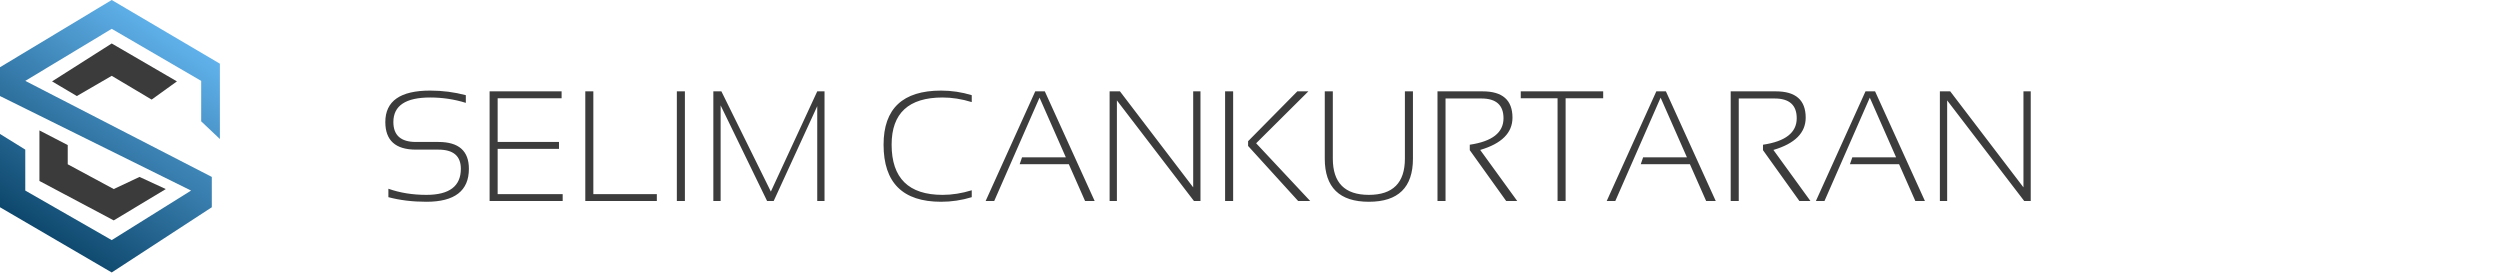 <svg width="398" height="44" viewBox="0 0 398 44" fill="none" xmlns="http://www.w3.org/2000/svg">
<path d="M61.831 31.39V30.047C63.662 30.698 65.68 31.023 67.886 31.023C71.54 31.023 73.367 29.64 73.367 26.873C73.367 24.838 72.178 23.821 69.802 23.821H66.213C62.966 23.821 61.343 22.356 61.343 19.427C61.343 16.09 63.723 14.422 68.484 14.422C70.437 14.422 72.329 14.666 74.16 15.154V16.375C72.329 15.805 70.437 15.521 68.484 15.521C64.578 15.521 62.624 16.823 62.624 19.427C62.624 21.543 63.821 22.601 66.213 22.601H69.802C73.033 22.601 74.648 24.025 74.648 26.873C74.648 30.372 72.394 32.122 67.886 32.122C65.68 32.122 63.662 31.878 61.831 31.39ZM89.407 14.544V15.643H79.226V22.601H88.992V23.699H79.226V30.901H89.578V32H77.944V14.544H89.407ZM94.46 14.544V30.901H104.568V32H93.179V14.544H94.46ZM109.036 14.544V32H107.754V14.544H109.036ZM113.564 32V14.544H114.846L122.72 30.498L130.105 14.544H131.265V32H130.105V16.9L123.171 32H122.122L114.724 16.778V32H113.564ZM154.702 31.39C153.115 31.878 151.488 32.122 149.819 32.122C143.716 32.122 140.664 29.091 140.664 23.028C140.664 17.291 143.716 14.422 149.819 14.422C151.488 14.422 153.115 14.666 154.702 15.154V16.253C153.115 15.765 151.569 15.521 150.063 15.521C144.652 15.521 141.946 18.023 141.946 23.028C141.946 28.358 144.652 31.023 150.063 31.023C151.569 31.023 153.115 30.779 154.702 30.291V31.39ZM158.279 32H156.912L164.81 14.544H166.335L174.27 32H172.744L170.156 26.141H162.332L162.71 25.042H169.68L165.493 15.545L158.279 32ZM176.65 32V14.544H178.298L189.956 29.827V14.544H191.116V32H190.078L177.81 15.984V32H176.65ZM196.316 14.544V32H195.034V14.544H196.316ZM208.291 14.544L199.978 22.808L208.584 32H206.667L198.696 23.235V22.479L206.533 14.544H208.291ZM210.903 25.262V14.544H212.185V25.262C212.185 29.103 214.097 31.023 217.922 31.023C221.747 31.023 223.66 29.103 223.66 25.262V14.544H224.941V25.262C224.941 29.835 222.602 32.122 217.922 32.122C213.243 32.122 210.903 29.835 210.903 25.262ZM228.848 32V14.544H236.05C239.207 14.544 240.786 15.94 240.786 18.731C240.786 21.148 239.073 22.861 235.647 23.87L241.543 32H239.785L233.987 23.907V23.04C237.568 22.511 239.358 21.107 239.358 18.829C239.358 16.729 238.186 15.679 235.842 15.679H230.129V32H228.848ZM255.227 14.544V15.643H249.246V32H247.964V15.643H242.104V14.544H255.227ZM257.156 32H255.789L263.687 14.544H265.212L273.147 32H271.621L269.033 26.141H261.208L261.587 25.042H268.557L264.37 15.545L257.156 32ZM275.527 32V14.544H282.729C285.887 14.544 287.466 15.94 287.466 18.731C287.466 21.148 285.753 22.861 282.327 23.87L288.223 32H286.465L280.667 23.907V23.04C284.247 22.511 286.038 21.107 286.038 18.829C286.038 16.729 284.866 15.679 282.522 15.679H276.809V32H275.527ZM290.457 32H289.089L296.987 14.544H298.513L306.448 32H304.922L302.334 26.141H294.509L294.888 25.042H301.858L297.671 15.545L290.457 32ZM308.828 32V14.544H310.476L322.134 29.827V14.544H323.293V32H322.256L309.988 15.984V32H308.828Z" fill="#3C3C3C"/>
<path d="M32.029 12.876V19.314L35.006 22.13V10.14L17.785 0L0 10.703V15.29L30.419 30.339L17.785 38.225L4.024 30.339V23.82L0 21.326V32.994L17.785 43.376L33.719 32.994V28.166L4.024 12.876L17.785 4.587L32.029 12.876Z" fill="url(#paint0_linear_172_433)"/>
<path d="M10.783 23.096L6.277 20.763V28.81L18.107 35.087L26.395 30.098L22.211 28.166L18.107 30.098L10.783 26.154V23.096Z" fill="#3B3B3B"/>
<path d="M12.232 15.29L8.289 12.957L17.785 6.921L28.166 12.957L24.142 15.854L17.785 12.071L12.232 15.29Z" fill="#3B3B3B"/>
<defs>
<linearGradient id="paint0_linear_172_433" x1="7.082" y1="38.628" x2="32.753" y2="1.529" gradientUnits="userSpaceOnUse">
<stop stop-color="#0C456A"/>
<stop offset="1" stop-color="#6DC2FF"/>
</linearGradient>
</defs>
</svg>
